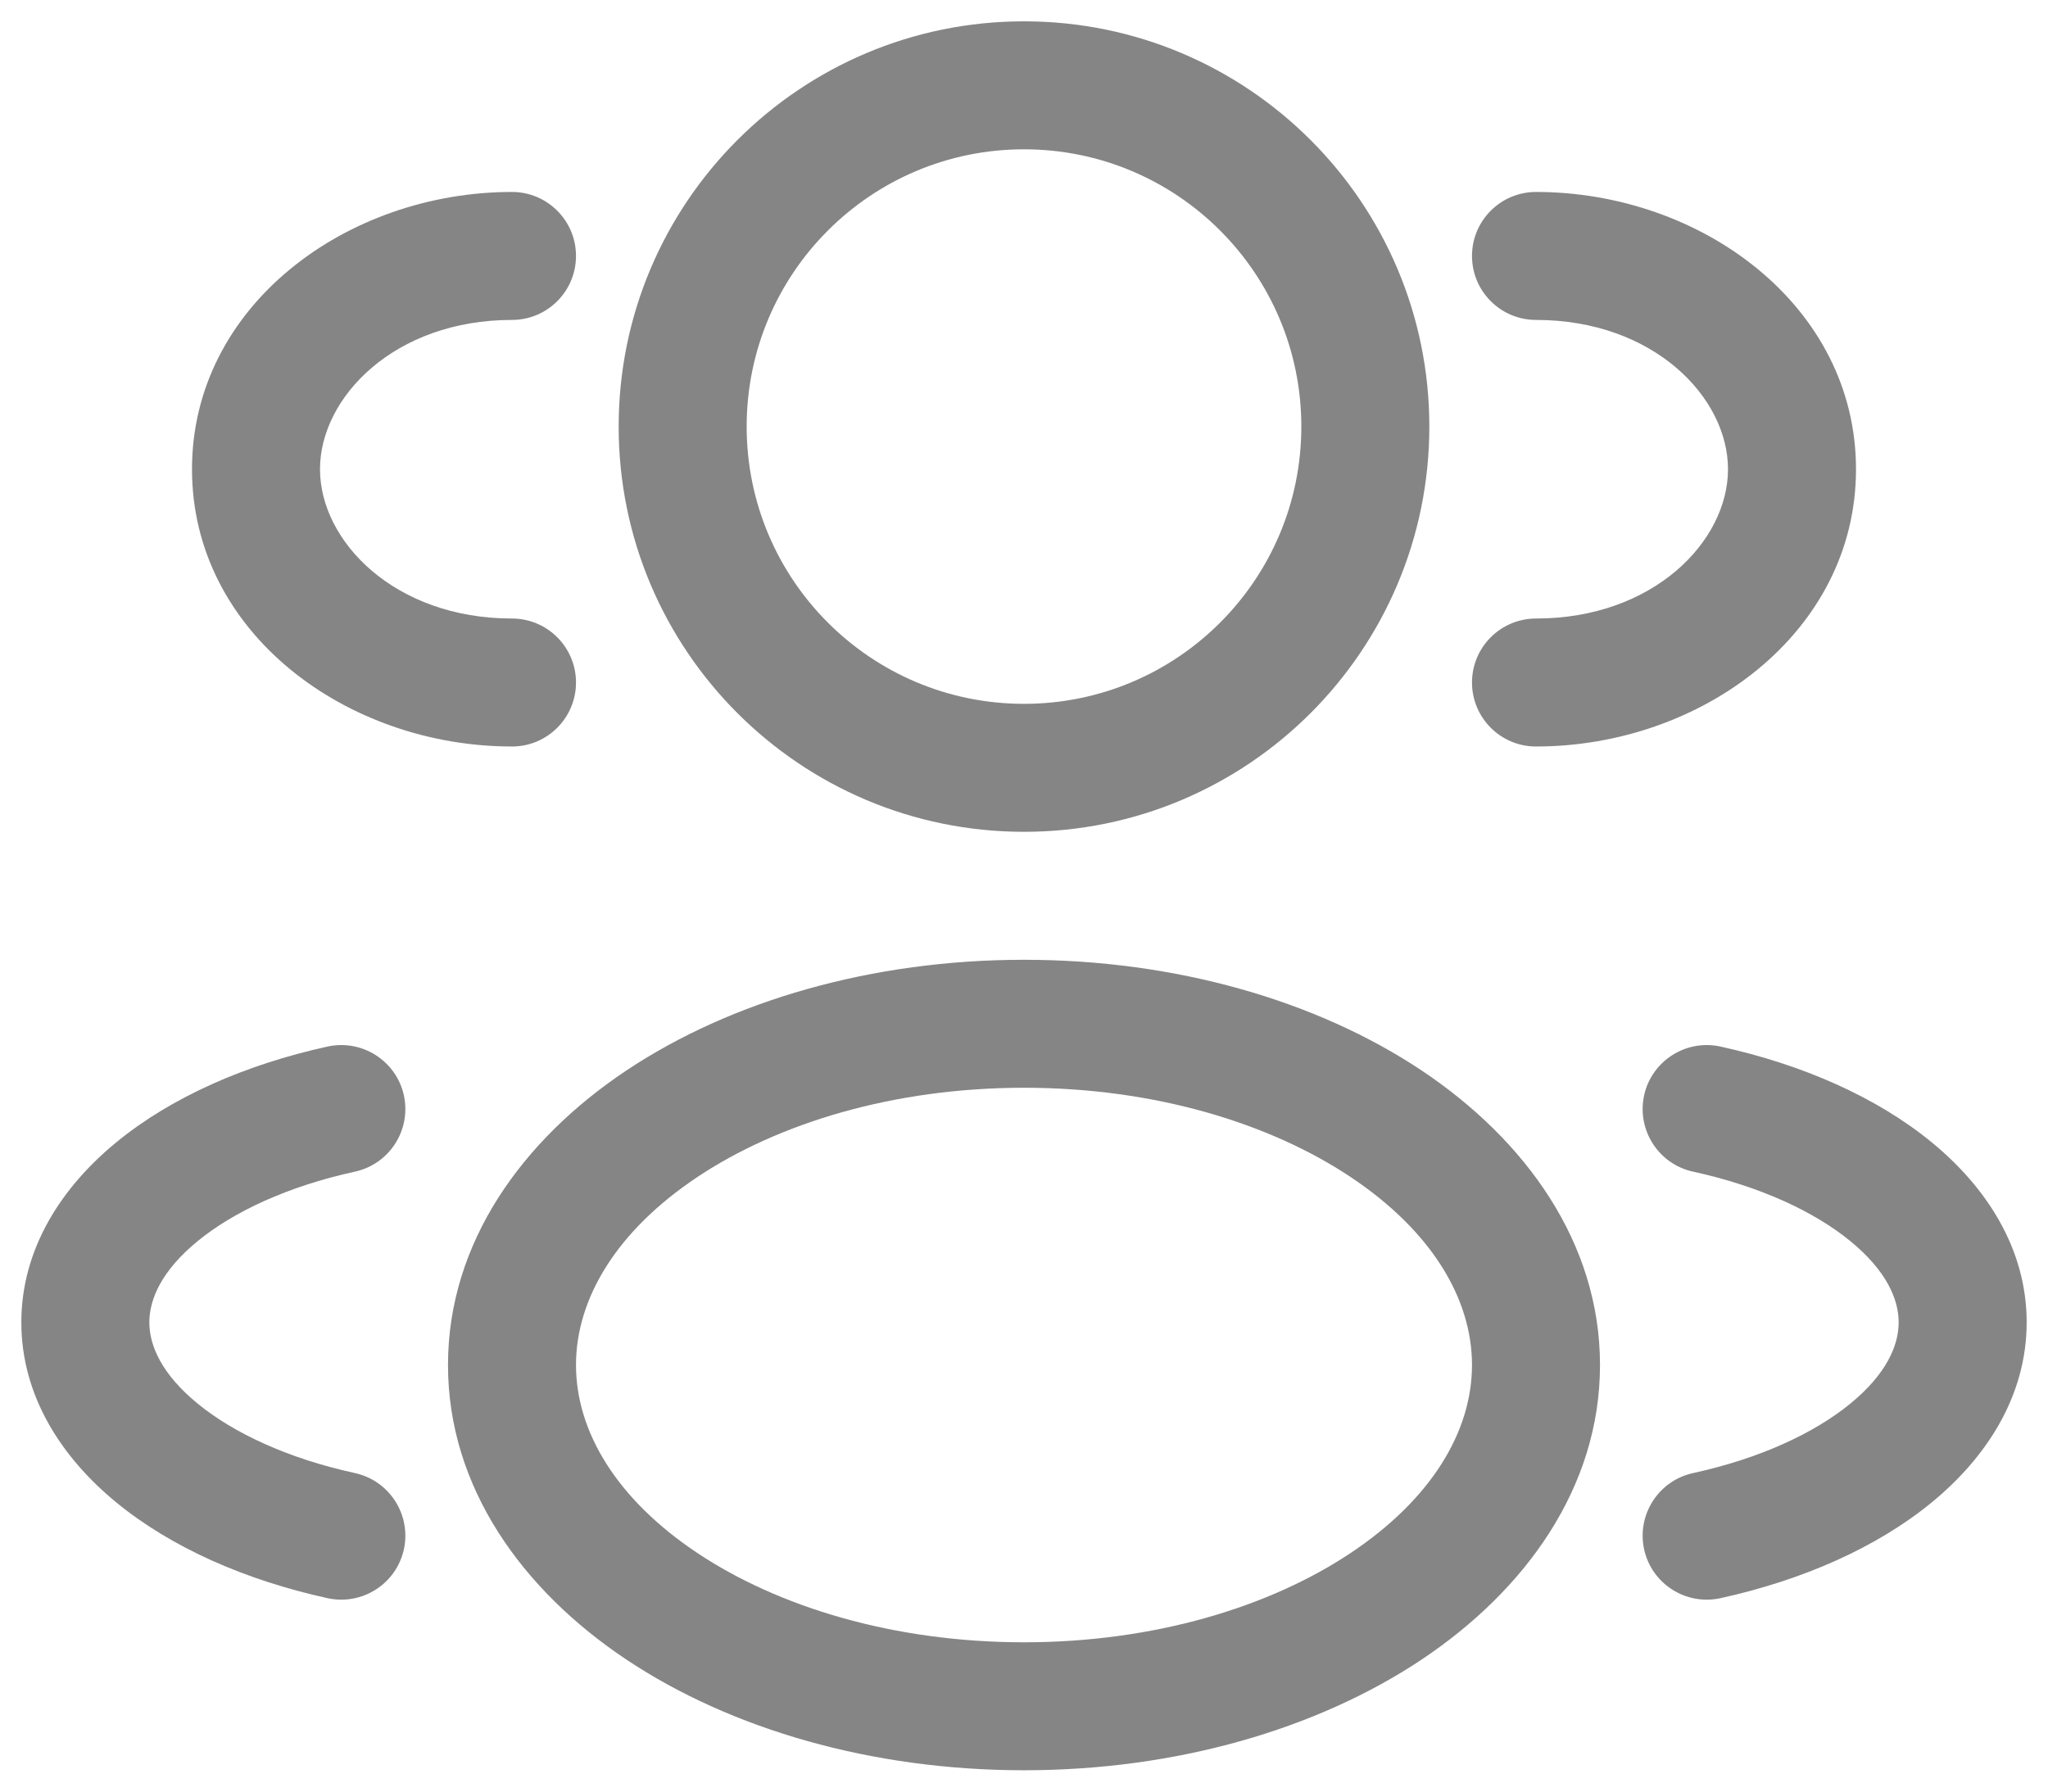 <svg width="24" height="21" viewBox="0 0 24 21" fill="none" xmlns="http://www.w3.org/2000/svg">
<path fill-rule="evenodd" clip-rule="evenodd" d="M12 0.25C9.377 0.25 7.25 2.377 7.25 5C7.25 7.623 9.377 9.75 12 9.75C14.623 9.75 16.75 7.623 16.75 5C16.75 2.377 14.623 0.25 12 0.25ZM8.75 5C8.75 3.205 10.205 1.75 12 1.75C13.795 1.75 15.25 3.205 15.25 5C15.25 6.795 13.795 8.25 12 8.25C10.205 8.25 8.75 6.795 8.75 5Z" fill="#858585"/>
<path d="M18 2.25C17.586 2.25 17.25 2.586 17.25 3C17.25 3.414 17.586 3.75 18 3.75C19.377 3.75 20.25 4.656 20.25 5.5C20.25 6.344 19.377 7.25 18 7.25C17.586 7.25 17.25 7.586 17.25 8C17.25 8.414 17.586 8.75 18 8.75C19.937 8.75 21.75 7.417 21.75 5.5C21.75 3.583 19.937 2.25 18 2.25Z" fill="#858585"/>
<path d="M6.75 3C6.75 2.586 6.414 2.25 6 2.25C4.063 2.25 2.25 3.583 2.25 5.5C2.25 7.417 4.063 8.75 6 8.75C6.414 8.75 6.75 8.414 6.75 8C6.75 7.586 6.414 7.25 6 7.25C4.624 7.25 3.75 6.344 3.75 5.5C3.75 4.656 4.624 3.75 6 3.75C6.414 3.75 6.75 3.414 6.75 3Z" fill="#858585"/>
<path fill-rule="evenodd" clip-rule="evenodd" d="M12 11.25C10.216 11.25 8.566 11.731 7.341 12.547C6.121 13.361 5.25 14.567 5.25 16C5.25 17.433 6.121 18.639 7.341 19.453C8.566 20.269 10.216 20.75 12 20.75C13.784 20.75 15.434 20.269 16.659 19.453C17.878 18.639 18.75 17.433 18.75 16C18.75 14.567 17.878 13.361 16.659 12.547C15.434 11.731 13.784 11.25 12 11.25ZM6.75 16C6.75 15.224 7.222 14.43 8.173 13.796C9.12 13.165 10.471 12.75 12 12.75C13.529 12.75 14.88 13.165 15.827 13.796C16.778 14.43 17.25 15.224 17.25 16C17.25 16.776 16.778 17.57 15.827 18.204C14.88 18.835 13.529 19.25 12 19.25C10.471 19.25 9.12 18.835 8.173 18.204C7.222 17.57 6.75 16.776 6.75 16Z" fill="#858585"/>
<path d="M19.267 12.839C19.356 12.435 19.756 12.179 20.161 12.267C21.122 12.478 21.989 12.859 22.633 13.386C23.276 13.912 23.75 14.635 23.75 15.5C23.75 16.365 23.276 17.088 22.633 17.614C21.989 18.141 21.122 18.522 20.161 18.733C19.756 18.821 19.356 18.565 19.267 18.161C19.179 17.756 19.435 17.356 19.839 17.267C20.632 17.094 21.265 16.795 21.683 16.453C22.101 16.111 22.25 15.776 22.25 15.5C22.25 15.224 22.101 14.889 21.683 14.547C21.265 14.205 20.632 13.906 19.839 13.733C19.435 13.644 19.179 13.244 19.267 12.839Z" fill="#858585"/>
<path d="M3.839 12.267C4.244 12.179 4.644 12.435 4.733 12.839C4.821 13.244 4.565 13.644 4.161 13.733C3.368 13.906 2.735 14.205 2.317 14.547C1.899 14.889 1.75 15.224 1.75 15.5C1.75 15.776 1.899 16.111 2.317 16.453C2.735 16.795 3.368 17.094 4.161 17.267C4.565 17.356 4.821 17.756 4.733 18.161C4.644 18.565 4.244 18.821 3.839 18.733C2.877 18.522 2.011 18.141 1.367 17.614C0.724 17.088 0.25 16.365 0.25 15.5C0.25 14.635 0.724 13.912 1.367 13.386C2.011 12.859 2.877 12.478 3.839 12.267Z" fill="#858585"/>
</svg>
